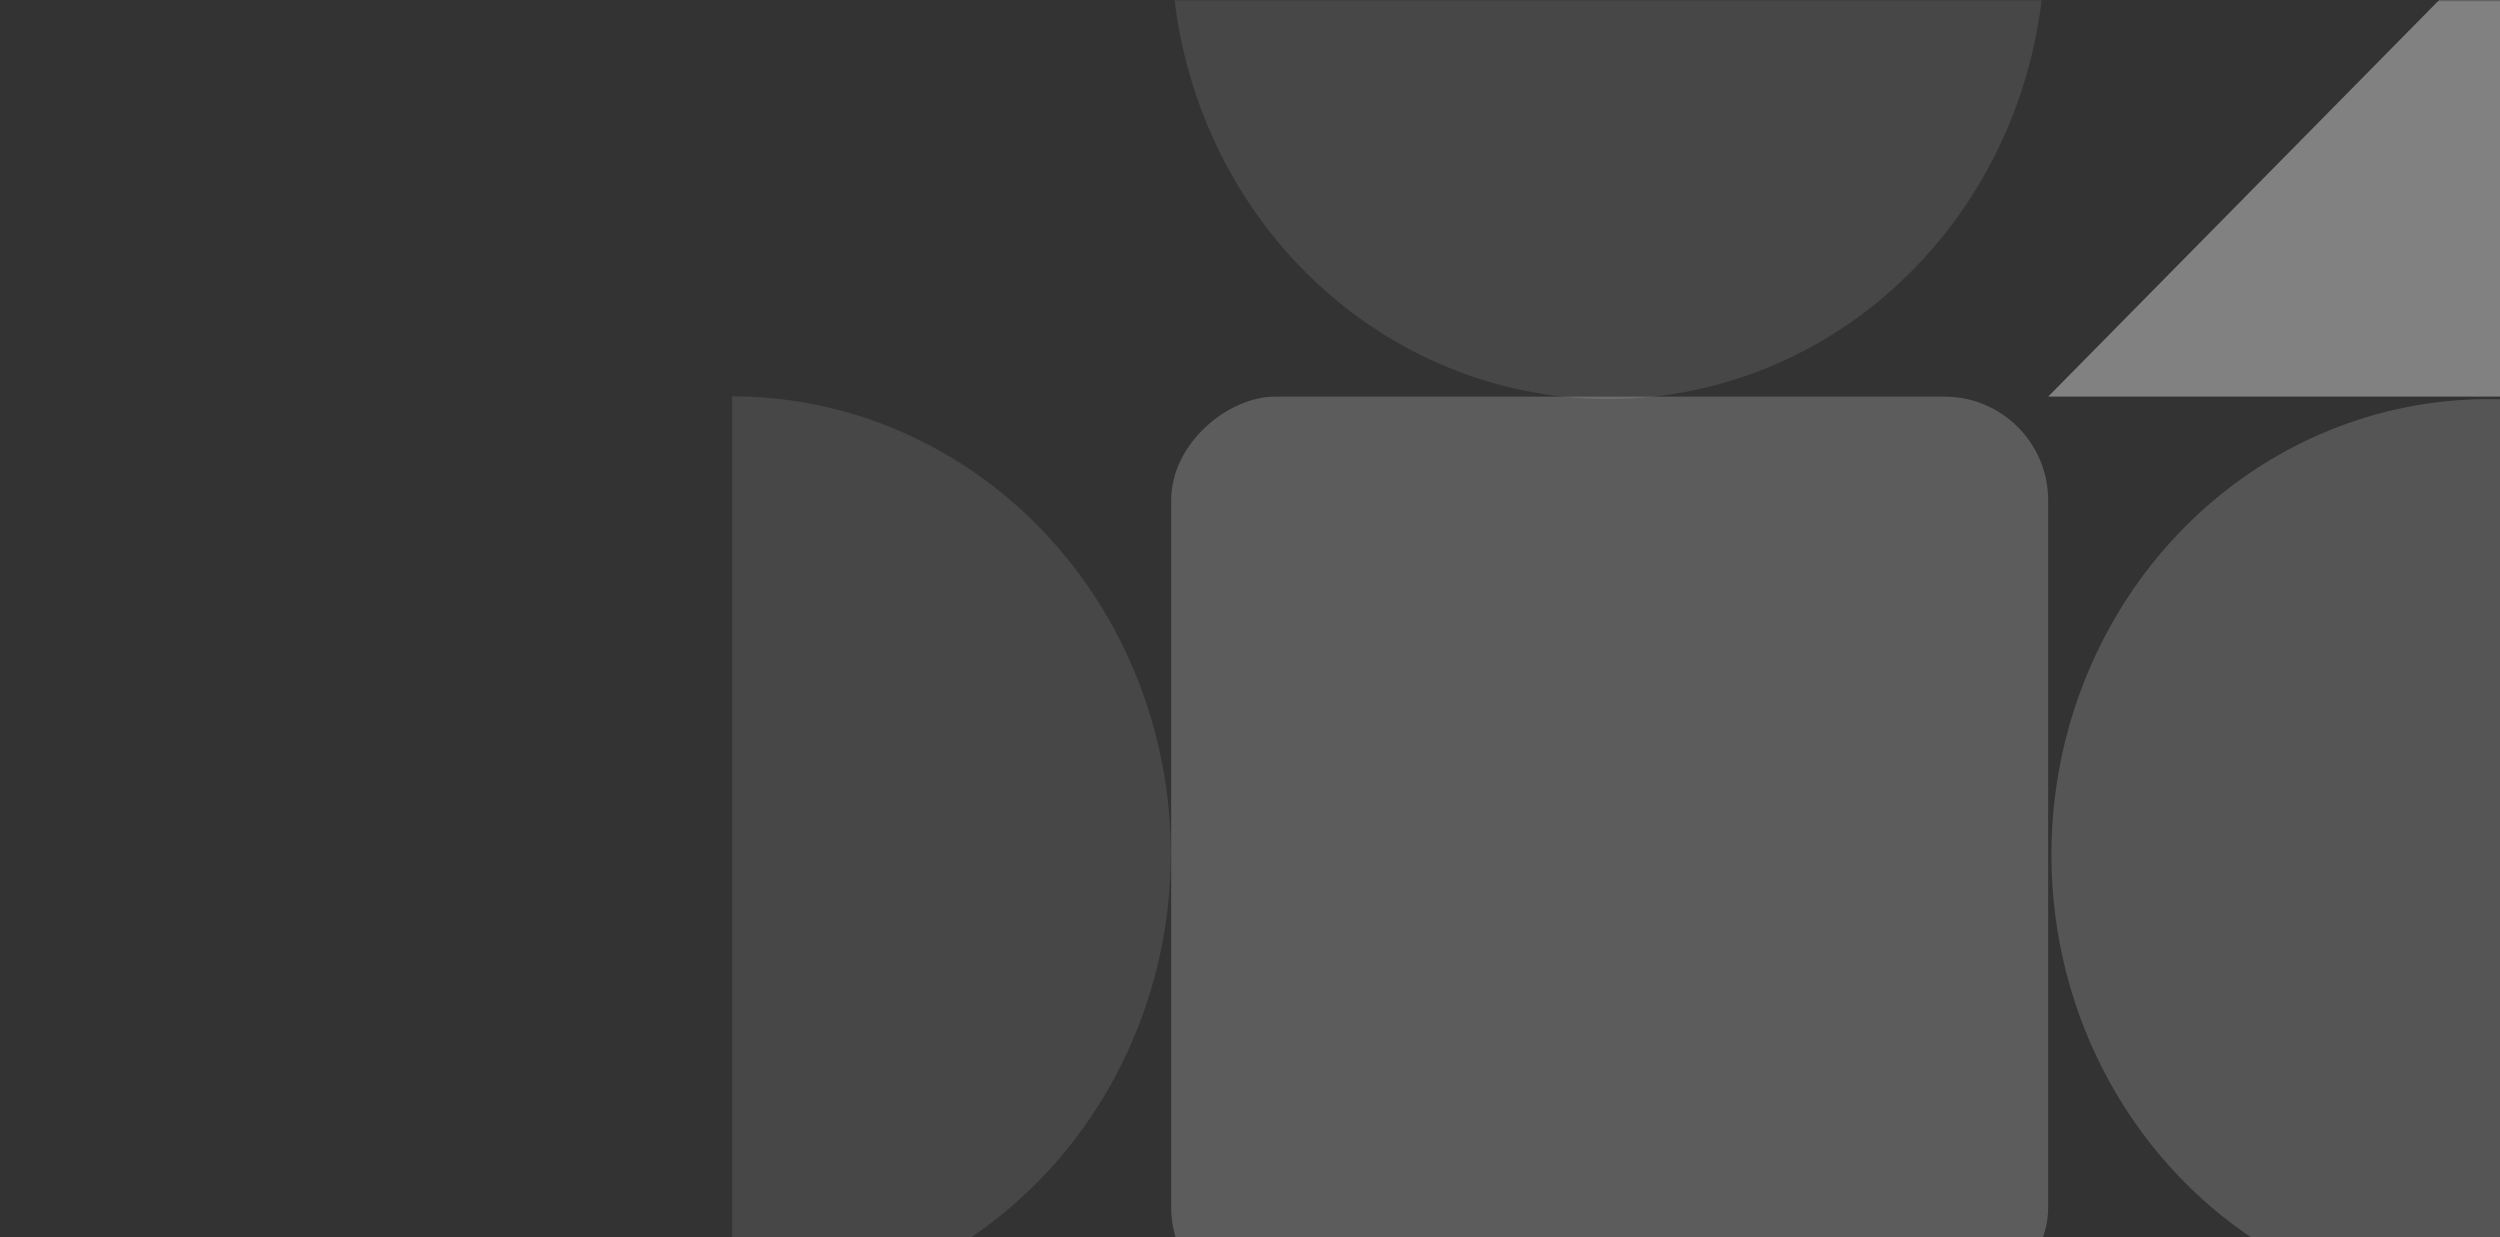 <svg width="675" height="334" viewBox="0 0 675 334" fill="none" xmlns="http://www.w3.org/2000/svg">
<rect x="0" y="0" width="675" height="334" fill="#333333" stroke="none"/>
<mask id="mask0_1_923" style="mask-type:alpha" maskUnits="userSpaceOnUse" x="0" y="0" width="791" height="682">
<path d="M0 30C0 13.431 13.431 0 30 0H760.271C776.84 0 790.271 13.431 790.271 30V651.774C790.271 668.342 776.84 681.774 760.271 681.774H30C13.431 681.774 0 668.342 0 651.774V30Z" fill="#4A3AFF"/>
</mask>
<g mask="url(#mask0_1_923)">
<ellipse cx="671.849" cy="230.779" rx="123.024" ry="117.97" transform="rotate(90 671.849 230.779)" fill="white" fill-opacity="0.17"/>
<path opacity="0.1" d="M316.217 -15.268C316.217 0.888 319.268 16.885 325.197 31.811C331.125 46.737 339.815 60.299 350.769 71.723C361.724 83.147 374.729 92.209 389.042 98.391C403.354 104.574 418.695 107.756 434.187 107.756C449.679 107.756 465.019 104.573 479.332 98.391C493.645 92.208 506.649 83.147 517.604 71.723C528.558 60.299 537.248 46.737 543.177 31.811C549.105 16.885 552.156 0.887 552.156 -15.268L434.187 -15.268L316.217 -15.268Z" fill="white"/>
<path opacity="0.1" d="M197.68 354.02C213.233 354.02 228.633 350.825 243.001 344.619C257.37 338.412 270.426 329.315 281.423 317.846C292.42 306.378 301.144 292.763 307.095 277.779C313.047 262.794 316.11 246.734 316.11 230.516C316.11 214.297 313.047 198.237 307.095 183.253C301.144 168.269 292.42 154.654 281.423 143.185C270.426 131.717 257.37 122.62 243.001 116.413C228.633 110.206 213.232 107.012 197.68 107.012L197.68 230.516L197.68 354.02Z" fill="white"/>
<rect opacity="0.2" x="553.004" y="107.089" width="246.925" height="236.784" rx="28" transform="rotate(90 553.004 107.089)" fill="white"/>
<path d="M553.004 107.089L679.148 -20.859L789.785 -139.836L789.785 107.089L553.004 107.089Z" fill="white" fill-opacity="0.38"/>
</g>
</svg>
